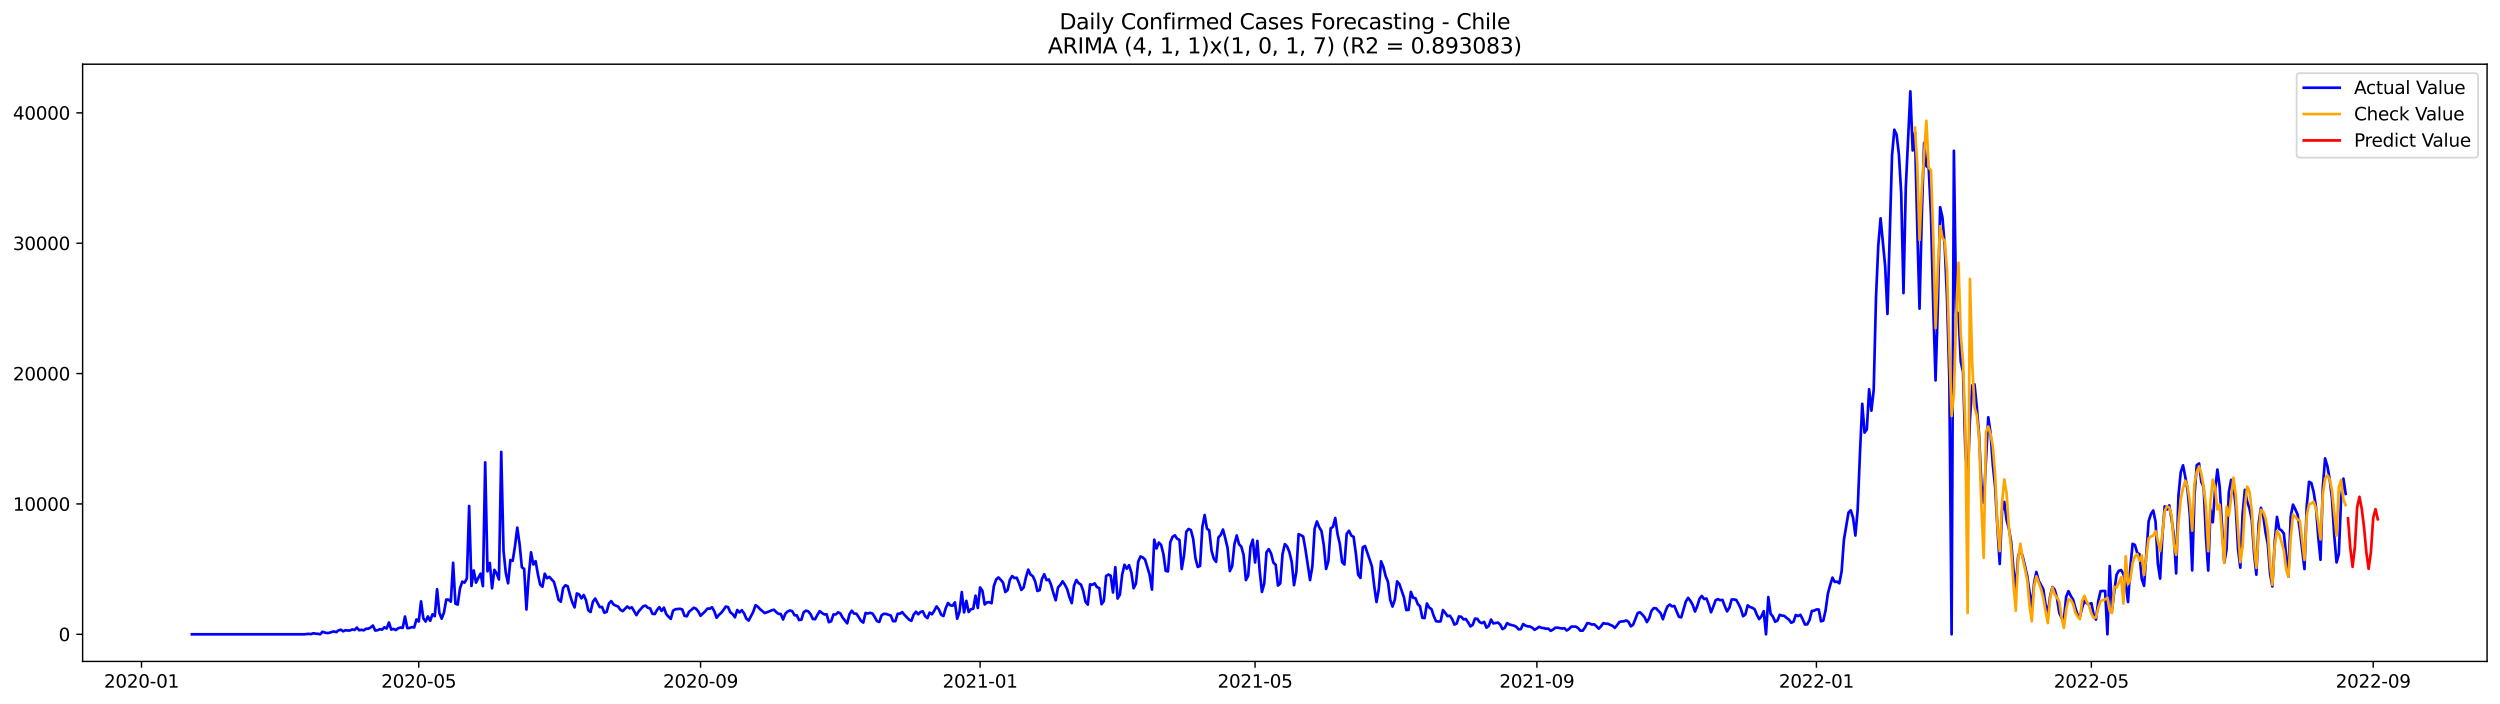 <?xml version="1.0" encoding="utf-8" standalone="no"?>
<!DOCTYPE svg PUBLIC "-//W3C//DTD SVG 1.1//EN"
  "http://www.w3.org/Graphics/SVG/1.1/DTD/svg11.dtd">
<svg xmlns:xlink="http://www.w3.org/1999/xlink" width="1392.412pt" height="392.274pt" viewBox="0 0 1392.412 392.274" xmlns="http://www.w3.org/2000/svg" version="1.1">
 <defs>
  <style type="text/css">*{stroke-linejoin: round; stroke-linecap: butt}</style>
 </defs>
 <g id="figure_1">
  <g id="patch_1">
   <path d="M 0 392.274 
L 1392.412 392.274 
L 1392.412 0 
L 0 0 
z
" style="fill: #ffffff"/>
  </g>
  <g id="axes_1">
   <g id="patch_2">
    <path d="M 46.013 368.396 
L 1385.213 368.396 
L 1385.213 35.755 
L 46.013 35.755 
z
" style="fill: #ffffff"/>
   </g>
   <g id="matplotlib.axis_1">
    <g id="xtick_1">
     <g id="line2d_1">
      <defs>
       <path id="md2281c295d" d="M 0 0 
L 0 3.5 
" style="stroke: #000000; stroke-width: 0.8"/>
      </defs>
      <g>
       <use xlink:href="#md2281c295d" x="78.81" y="368.396" style="stroke: #000000; stroke-width: 0.8"/>
      </g>
     </g>
     <g id="text_1">
      <!-- 2020-01 -->
      <g transform="translate(57.918 382.994)scale(0.1 -0.1)">
       <defs>
        <path id="DejaVuSans-32" d="M 1228 531 
L 3431 531 
L 3431 0 
L 469 0 
L 469 531 
Q 828 903 1448 1529 
Q 2069 2156 2228 2338 
Q 2531 2678 2651 2914 
Q 2772 3150 2772 3378 
Q 2772 3750 2511 3984 
Q 2250 4219 1831 4219 
Q 1534 4219 1204 4116 
Q 875 4013 500 3803 
L 500 4441 
Q 881 4594 1212 4672 
Q 1544 4750 1819 4750 
Q 2544 4750 2975 4387 
Q 3406 4025 3406 3419 
Q 3406 3131 3298 2873 
Q 3191 2616 2906 2266 
Q 2828 2175 2409 1742 
Q 1991 1309 1228 531 
z
" transform="scale(0.016)"/>
        <path id="DejaVuSans-30" d="M 2034 4250 
Q 1547 4250 1301 3770 
Q 1056 3291 1056 2328 
Q 1056 1369 1301 889 
Q 1547 409 2034 409 
Q 2525 409 2770 889 
Q 3016 1369 3016 2328 
Q 3016 3291 2770 3770 
Q 2525 4250 2034 4250 
z
M 2034 4750 
Q 2819 4750 3233 4129 
Q 3647 3509 3647 2328 
Q 3647 1150 3233 529 
Q 2819 -91 2034 -91 
Q 1250 -91 836 529 
Q 422 1150 422 2328 
Q 422 3509 836 4129 
Q 1250 4750 2034 4750 
z
" transform="scale(0.016)"/>
        <path id="DejaVuSans-2d" d="M 313 2009 
L 1997 2009 
L 1997 1497 
L 313 1497 
L 313 2009 
z
" transform="scale(0.016)"/>
        <path id="DejaVuSans-31" d="M 794 531 
L 1825 531 
L 1825 4091 
L 703 3866 
L 703 4441 
L 1819 4666 
L 2450 4666 
L 2450 531 
L 3481 531 
L 3481 0 
L 794 0 
L 794 531 
z
" transform="scale(0.016)"/>
       </defs>
       <use xlink:href="#DejaVuSans-32"/>
       <use xlink:href="#DejaVuSans-30" x="63.623"/>
       <use xlink:href="#DejaVuSans-32" x="127.246"/>
       <use xlink:href="#DejaVuSans-30" x="190.869"/>
       <use xlink:href="#DejaVuSans-2d" x="254.492"/>
       <use xlink:href="#DejaVuSans-30" x="290.576"/>
       <use xlink:href="#DejaVuSans-31" x="354.199"/>
      </g>
     </g>
    </g>
    <g id="xtick_2">
     <g id="line2d_2">
      <g>
       <use xlink:href="#md2281c295d" x="233.225" y="368.396" style="stroke: #000000; stroke-width: 0.8"/>
      </g>
     </g>
     <g id="text_2">
      <!-- 2020-05 -->
      <g transform="translate(212.333 382.994)scale(0.1 -0.1)">
       <defs>
        <path id="DejaVuSans-35" d="M 691 4666 
L 3169 4666 
L 3169 4134 
L 1269 4134 
L 1269 2991 
Q 1406 3038 1543 3061 
Q 1681 3084 1819 3084 
Q 2600 3084 3056 2656 
Q 3513 2228 3513 1497 
Q 3513 744 3044 326 
Q 2575 -91 1722 -91 
Q 1428 -91 1123 -41 
Q 819 9 494 109 
L 494 744 
Q 775 591 1075 516 
Q 1375 441 1709 441 
Q 2250 441 2565 725 
Q 2881 1009 2881 1497 
Q 2881 1984 2565 2268 
Q 2250 2553 1709 2553 
Q 1456 2553 1204 2497 
Q 953 2441 691 2322 
L 691 4666 
z
" transform="scale(0.016)"/>
       </defs>
       <use xlink:href="#DejaVuSans-32"/>
       <use xlink:href="#DejaVuSans-30" x="63.623"/>
       <use xlink:href="#DejaVuSans-32" x="127.246"/>
       <use xlink:href="#DejaVuSans-30" x="190.869"/>
       <use xlink:href="#DejaVuSans-2d" x="254.492"/>
       <use xlink:href="#DejaVuSans-30" x="290.576"/>
       <use xlink:href="#DejaVuSans-35" x="354.199"/>
      </g>
     </g>
    </g>
    <g id="xtick_3">
     <g id="line2d_3">
      <g>
       <use xlink:href="#md2281c295d" x="390.192" y="368.396" style="stroke: #000000; stroke-width: 0.8"/>
      </g>
     </g>
     <g id="text_3">
      <!-- 2020-09 -->
      <g transform="translate(369.301 382.994)scale(0.1 -0.1)">
       <defs>
        <path id="DejaVuSans-39" d="M 703 97 
L 703 672 
Q 941 559 1184 500 
Q 1428 441 1663 441 
Q 2288 441 2617 861 
Q 2947 1281 2994 2138 
Q 2813 1869 2534 1725 
Q 2256 1581 1919 1581 
Q 1219 1581 811 2004 
Q 403 2428 403 3163 
Q 403 3881 828 4315 
Q 1253 4750 1959 4750 
Q 2769 4750 3195 4129 
Q 3622 3509 3622 2328 
Q 3622 1225 3098 567 
Q 2575 -91 1691 -91 
Q 1453 -91 1209 -44 
Q 966 3 703 97 
z
M 1959 2075 
Q 2384 2075 2632 2365 
Q 2881 2656 2881 3163 
Q 2881 3666 2632 3958 
Q 2384 4250 1959 4250 
Q 1534 4250 1286 3958 
Q 1038 3666 1038 3163 
Q 1038 2656 1286 2365 
Q 1534 2075 1959 2075 
z
" transform="scale(0.016)"/>
       </defs>
       <use xlink:href="#DejaVuSans-32"/>
       <use xlink:href="#DejaVuSans-30" x="63.623"/>
       <use xlink:href="#DejaVuSans-32" x="127.246"/>
       <use xlink:href="#DejaVuSans-30" x="190.869"/>
       <use xlink:href="#DejaVuSans-2d" x="254.492"/>
       <use xlink:href="#DejaVuSans-30" x="290.576"/>
       <use xlink:href="#DejaVuSans-39" x="354.199"/>
      </g>
     </g>
    </g>
    <g id="xtick_4">
     <g id="line2d_4">
      <g>
       <use xlink:href="#md2281c295d" x="545.884" y="368.396" style="stroke: #000000; stroke-width: 0.8"/>
      </g>
     </g>
     <g id="text_4">
      <!-- 2021-01 -->
      <g transform="translate(524.992 382.994)scale(0.1 -0.1)">
       <use xlink:href="#DejaVuSans-32"/>
       <use xlink:href="#DejaVuSans-30" x="63.623"/>
       <use xlink:href="#DejaVuSans-32" x="127.246"/>
       <use xlink:href="#DejaVuSans-31" x="190.869"/>
       <use xlink:href="#DejaVuSans-2d" x="254.492"/>
       <use xlink:href="#DejaVuSans-30" x="290.576"/>
       <use xlink:href="#DejaVuSans-31" x="354.199"/>
      </g>
     </g>
    </g>
    <g id="xtick_5">
     <g id="line2d_5">
      <g>
       <use xlink:href="#md2281c295d" x="699.022" y="368.396" style="stroke: #000000; stroke-width: 0.8"/>
      </g>
     </g>
     <g id="text_5">
      <!-- 2021-05 -->
      <g transform="translate(678.131 382.994)scale(0.1 -0.1)">
       <use xlink:href="#DejaVuSans-32"/>
       <use xlink:href="#DejaVuSans-30" x="63.623"/>
       <use xlink:href="#DejaVuSans-32" x="127.246"/>
       <use xlink:href="#DejaVuSans-31" x="190.869"/>
       <use xlink:href="#DejaVuSans-2d" x="254.492"/>
       <use xlink:href="#DejaVuSans-30" x="290.576"/>
       <use xlink:href="#DejaVuSans-35" x="354.199"/>
      </g>
     </g>
    </g>
    <g id="xtick_6">
     <g id="line2d_6">
      <g>
       <use xlink:href="#md2281c295d" x="855.99" y="368.396" style="stroke: #000000; stroke-width: 0.8"/>
      </g>
     </g>
     <g id="text_6">
      <!-- 2021-09 -->
      <g transform="translate(835.098 382.994)scale(0.1 -0.1)">
       <use xlink:href="#DejaVuSans-32"/>
       <use xlink:href="#DejaVuSans-30" x="63.623"/>
       <use xlink:href="#DejaVuSans-32" x="127.246"/>
       <use xlink:href="#DejaVuSans-31" x="190.869"/>
       <use xlink:href="#DejaVuSans-2d" x="254.492"/>
       <use xlink:href="#DejaVuSans-30" x="290.576"/>
       <use xlink:href="#DejaVuSans-39" x="354.199"/>
      </g>
     </g>
    </g>
    <g id="xtick_7">
     <g id="line2d_7">
      <g>
       <use xlink:href="#md2281c295d" x="1011.681" y="368.396" style="stroke: #000000; stroke-width: 0.8"/>
      </g>
     </g>
     <g id="text_7">
      <!-- 2022-01 -->
      <g transform="translate(990.79 382.994)scale(0.1 -0.1)">
       <use xlink:href="#DejaVuSans-32"/>
       <use xlink:href="#DejaVuSans-30" x="63.623"/>
       <use xlink:href="#DejaVuSans-32" x="127.246"/>
       <use xlink:href="#DejaVuSans-32" x="190.869"/>
       <use xlink:href="#DejaVuSans-2d" x="254.492"/>
       <use xlink:href="#DejaVuSans-30" x="290.576"/>
       <use xlink:href="#DejaVuSans-31" x="354.199"/>
      </g>
     </g>
    </g>
    <g id="xtick_8">
     <g id="line2d_8">
      <g>
       <use xlink:href="#md2281c295d" x="1164.82" y="368.396" style="stroke: #000000; stroke-width: 0.8"/>
      </g>
     </g>
     <g id="text_8">
      <!-- 2022-05 -->
      <g transform="translate(1143.929 382.994)scale(0.1 -0.1)">
       <use xlink:href="#DejaVuSans-32"/>
       <use xlink:href="#DejaVuSans-30" x="63.623"/>
       <use xlink:href="#DejaVuSans-32" x="127.246"/>
       <use xlink:href="#DejaVuSans-32" x="190.869"/>
       <use xlink:href="#DejaVuSans-2d" x="254.492"/>
       <use xlink:href="#DejaVuSans-30" x="290.576"/>
       <use xlink:href="#DejaVuSans-35" x="354.199"/>
      </g>
     </g>
    </g>
    <g id="xtick_9">
     <g id="line2d_9">
      <g>
       <use xlink:href="#md2281c295d" x="1321.787" y="368.396" style="stroke: #000000; stroke-width: 0.8"/>
      </g>
     </g>
     <g id="text_9">
      <!-- 2022-09 -->
      <g transform="translate(1300.896 382.994)scale(0.1 -0.1)">
       <use xlink:href="#DejaVuSans-32"/>
       <use xlink:href="#DejaVuSans-30" x="63.623"/>
       <use xlink:href="#DejaVuSans-32" x="127.246"/>
       <use xlink:href="#DejaVuSans-32" x="190.869"/>
       <use xlink:href="#DejaVuSans-2d" x="254.492"/>
       <use xlink:href="#DejaVuSans-30" x="290.576"/>
       <use xlink:href="#DejaVuSans-39" x="354.199"/>
      </g>
     </g>
    </g>
   </g>
   <g id="matplotlib.axis_2">
    <g id="ytick_1">
     <g id="line2d_10">
      <defs>
       <path id="m379937be5a" d="M 0 0 
L -3.5 0 
" style="stroke: #000000; stroke-width: 0.8"/>
      </defs>
      <g>
       <use xlink:href="#m379937be5a" x="46.013" y="353.276" style="stroke: #000000; stroke-width: 0.8"/>
      </g>
     </g>
     <g id="text_10">
      <!-- 0 -->
      <g transform="translate(32.65 357.075)scale(0.1 -0.1)">
       <use xlink:href="#DejaVuSans-30"/>
      </g>
     </g>
    </g>
    <g id="ytick_2">
     <g id="line2d_11">
      <g>
       <use xlink:href="#m379937be5a" x="46.013" y="280.672" style="stroke: #000000; stroke-width: 0.8"/>
      </g>
     </g>
     <g id="text_11">
      <!-- 10000 -->
      <g transform="translate(7.2 284.471)scale(0.1 -0.1)">
       <use xlink:href="#DejaVuSans-31"/>
       <use xlink:href="#DejaVuSans-30" x="63.623"/>
       <use xlink:href="#DejaVuSans-30" x="127.246"/>
       <use xlink:href="#DejaVuSans-30" x="190.869"/>
       <use xlink:href="#DejaVuSans-30" x="254.492"/>
      </g>
     </g>
    </g>
    <g id="ytick_3">
     <g id="line2d_12">
      <g>
       <use xlink:href="#m379937be5a" x="46.013" y="208.069" style="stroke: #000000; stroke-width: 0.8"/>
      </g>
     </g>
     <g id="text_12">
      <!-- 20000 -->
      <g transform="translate(7.2 211.868)scale(0.1 -0.1)">
       <use xlink:href="#DejaVuSans-32"/>
       <use xlink:href="#DejaVuSans-30" x="63.623"/>
       <use xlink:href="#DejaVuSans-30" x="127.246"/>
       <use xlink:href="#DejaVuSans-30" x="190.869"/>
       <use xlink:href="#DejaVuSans-30" x="254.492"/>
      </g>
     </g>
    </g>
    <g id="ytick_4">
     <g id="line2d_13">
      <g>
       <use xlink:href="#m379937be5a" x="46.013" y="135.466" style="stroke: #000000; stroke-width: 0.8"/>
      </g>
     </g>
     <g id="text_13">
      <!-- 30000 -->
      <g transform="translate(7.2 139.265)scale(0.1 -0.1)">
       <defs>
        <path id="DejaVuSans-33" d="M 2597 2516 
Q 3050 2419 3304 2112 
Q 3559 1806 3559 1356 
Q 3559 666 3084 287 
Q 2609 -91 1734 -91 
Q 1441 -91 1130 -33 
Q 819 25 488 141 
L 488 750 
Q 750 597 1062 519 
Q 1375 441 1716 441 
Q 2309 441 2620 675 
Q 2931 909 2931 1356 
Q 2931 1769 2642 2001 
Q 2353 2234 1838 2234 
L 1294 2234 
L 1294 2753 
L 1863 2753 
Q 2328 2753 2575 2939 
Q 2822 3125 2822 3475 
Q 2822 3834 2567 4026 
Q 2313 4219 1838 4219 
Q 1578 4219 1281 4162 
Q 984 4106 628 3988 
L 628 4550 
Q 988 4650 1302 4700 
Q 1616 4750 1894 4750 
Q 2613 4750 3031 4423 
Q 3450 4097 3450 3541 
Q 3450 3153 3228 2886 
Q 3006 2619 2597 2516 
z
" transform="scale(0.016)"/>
       </defs>
       <use xlink:href="#DejaVuSans-33"/>
       <use xlink:href="#DejaVuSans-30" x="63.623"/>
       <use xlink:href="#DejaVuSans-30" x="127.246"/>
       <use xlink:href="#DejaVuSans-30" x="190.869"/>
       <use xlink:href="#DejaVuSans-30" x="254.492"/>
      </g>
     </g>
    </g>
    <g id="ytick_5">
     <g id="line2d_14">
      <g>
       <use xlink:href="#m379937be5a" x="46.013" y="62.862" style="stroke: #000000; stroke-width: 0.8"/>
      </g>
     </g>
     <g id="text_14">
      <!-- 40000 -->
      <g transform="translate(7.2 66.662)scale(0.1 -0.1)">
       <defs>
        <path id="DejaVuSans-34" d="M 2419 4116 
L 825 1625 
L 2419 1625 
L 2419 4116 
z
M 2253 4666 
L 3047 4666 
L 3047 1625 
L 3713 1625 
L 3713 1100 
L 3047 1100 
L 3047 0 
L 2419 0 
L 2419 1100 
L 313 1100 
L 313 1709 
L 2253 4666 
z
" transform="scale(0.016)"/>
       </defs>
       <use xlink:href="#DejaVuSans-34"/>
       <use xlink:href="#DejaVuSans-30" x="63.623"/>
       <use xlink:href="#DejaVuSans-30" x="127.246"/>
       <use xlink:href="#DejaVuSans-30" x="190.869"/>
       <use xlink:href="#DejaVuSans-30" x="254.492"/>
      </g>
     </g>
    </g>
   </g>
   <g id="line2d_15">
    <path d="M 106.885 353.276 
L 169.417 353.276 
L 171.969 353.036 
L 173.245 353.181 
L 174.522 352.687 
L 175.798 352.942 
L 177.074 353.007 
L 178.35 353.276 
L 179.626 351.852 
L 180.902 352.324 
L 182.179 352.586 
L 183.455 352.448 
L 184.731 351.998 
L 186.007 351.678 
L 187.283 352.085 
L 188.559 351.068 
L 189.835 350.734 
L 191.112 351.606 
L 192.388 351.025 
L 193.664 351.177 
L 194.94 351.148 
L 196.216 350.567 
L 197.492 350.858 
L 198.769 349.558 
L 200.045 351.025 
L 201.321 350.778 
L 202.597 351.09 
L 203.873 350.154 
L 205.149 350.183 
L 206.426 349.435 
L 207.702 348.404 
L 208.978 351.199 
L 210.254 351.01 
L 211.53 350.429 
L 212.806 350.691 
L 214.082 349.398 
L 215.359 350.045 
L 216.635 346.69 
L 217.911 350.676 
L 219.187 350.233 
L 220.463 350.916 
L 221.739 349.907 
L 223.016 349.529 
L 224.292 349.689 
L 225.568 343.38 
L 226.844 349.841 
L 228.12 349.776 
L 229.396 349.268 
L 230.673 349.5 
L 231.949 345.013 
L 233.225 346.124 
L 234.501 334.936 
L 235.777 344.36 
L 237.053 346.16 
L 238.329 343.307 
L 239.606 345.783 
L 240.882 342.145 
L 242.158 343.176 
L 243.434 328.169 
L 244.71 341.318 
L 245.986 344.585 
L 247.263 341.238 
L 248.539 333.963 
L 249.815 333.97 
L 251.091 335.11 
L 252.367 313.453 
L 253.643 336.192 
L 254.92 336.736 
L 256.196 327.719 
L 257.472 323.958 
L 258.748 324.496 
L 260.024 322.23 
L 261.3 281.819 
L 262.576 326.347 
L 263.853 317.736 
L 265.129 324.496 
L 266.405 321.853 
L 267.681 319.486 
L 268.957 326.449 
L 270.233 257.526 
L 271.51 318.208 
L 272.786 313.561 
L 274.062 327.661 
L 275.338 317.395 
L 276.614 319.413 
L 277.89 322.731 
L 279.167 251.703 
L 280.443 306.773 
L 281.719 319.181 
L 282.995 324.866 
L 284.271 311.913 
L 285.547 312.356 
L 286.823 304.239 
L 288.1 293.871 
L 289.376 302.903 
L 290.652 315.936 
L 291.928 316.879 
L 293.204 339.481 
L 294.48 320.786 
L 295.757 307.608 
L 297.033 314.396 
L 298.309 312.567 
L 299.585 319.82 
L 300.861 325.657 
L 302.137 326.783 
L 303.414 319.529 
L 304.69 322.085 
L 305.966 321.286 
L 308.518 324.111 
L 309.794 328.634 
L 311.07 334.036 
L 312.347 335.139 
L 313.623 327.516 
L 314.899 325.991 
L 316.175 326.521 
L 317.451 331.313 
L 318.727 335.401 
L 320.004 338.29 
L 321.28 330.529 
L 322.556 331.073 
L 323.832 333.273 
L 325.108 331.407 
L 326.384 334.282 
L 327.661 339.946 
L 328.937 340.846 
L 330.213 335.175 
L 331.489 333.375 
L 334.041 338.145 
L 335.317 338.036 
L 336.594 341.267 
L 337.87 340.795 
L 339.146 336.163 
L 340.422 334.798 
L 341.698 336.664 
L 342.974 337.317 
L 344.251 337.789 
L 345.527 339.648 
L 346.803 340.388 
L 349.355 337.804 
L 350.631 338.82 
L 351.908 338.225 
L 354.46 342.61 
L 355.736 340.49 
L 358.288 337.637 
L 359.564 337.317 
L 360.841 338.515 
L 362.117 338.842 
L 363.393 341.862 
L 364.669 342.007 
L 365.945 339.728 
L 367.221 338.196 
L 368.498 340.272 
L 369.774 338.435 
L 371.05 341.978 
L 372.326 343.452 
L 373.602 344.694 
L 374.878 340.12 
L 376.155 339.336 
L 378.707 339.067 
L 379.983 339.459 
L 381.259 342.988 
L 382.535 343.256 
L 383.811 340.664 
L 385.088 339.699 
L 386.364 338.486 
L 387.64 339.009 
L 388.916 340.555 
L 390.192 342.973 
L 392.745 340.483 
L 394.021 338.987 
L 395.297 339.009 
L 396.573 338.203 
L 397.849 340.468 
L 399.125 344.077 
L 400.402 342.487 
L 401.678 341.354 
L 402.954 339.728 
L 404.23 337.804 
L 405.506 338.159 
L 406.782 341.042 
L 408.058 342.022 
L 409.335 343.808 
L 410.611 339.75 
L 411.887 341.1 
L 413.163 339.866 
L 414.439 341.659 
L 415.715 344.607 
L 416.992 345.616 
L 419.544 340.708 
L 420.82 337.056 
L 422.096 337.949 
L 423.372 339.321 
L 425.925 341.448 
L 428.477 340.505 
L 429.753 339.916 
L 431.029 339.619 
L 432.305 340.875 
L 433.582 341.899 
L 434.858 341.949 
L 436.134 345.042 
L 437.41 341.833 
L 438.686 340.548 
L 439.962 340.018 
L 441.239 340.381 
L 442.515 342.668 
L 443.791 342.763 
L 445.067 345.347 
L 446.343 345.115 
L 447.619 340.977 
L 448.896 340.113 
L 450.172 340.519 
L 451.448 342.058 
L 452.724 344.759 
L 454 344.861 
L 455.276 342.429 
L 456.552 340.388 
L 457.829 341.398 
L 459.105 342.233 
L 460.381 342.131 
L 461.657 346.545 
L 462.933 345.979 
L 464.209 342.24 
L 465.486 342.233 
L 466.762 341.042 
L 468.038 341.601 
L 469.314 344.011 
L 471.866 347.177 
L 473.143 342.095 
L 474.419 340.149 
L 475.695 341.753 
L 476.971 341.797 
L 478.247 343.685 
L 479.523 345.812 
L 480.799 346.763 
L 482.076 341.412 
L 483.352 341.717 
L 484.628 341.325 
L 485.904 341.681 
L 487.18 343.612 
L 488.456 345.972 
L 489.733 346.393 
L 491.009 342.719 
L 492.285 341.855 
L 493.561 341.964 
L 496.113 342.821 
L 497.39 345.964 
L 498.666 345.979 
L 499.942 341.877 
L 501.218 341.797 
L 502.494 340.947 
L 503.77 342.465 
L 506.323 345.137 
L 507.599 345.768 
L 508.875 342.327 
L 510.151 340.722 
L 511.427 342.145 
L 512.703 340.831 
L 513.98 340.497 
L 515.256 343.169 
L 516.532 344.244 
L 517.808 341.209 
L 519.084 342.138 
L 520.36 340.156 
L 521.637 337.753 
L 522.913 339.401 
L 524.189 342.392 
L 525.465 343.097 
L 526.741 338.748 
L 528.017 335.829 
L 529.293 337.158 
L 530.57 337.368 
L 531.846 335.509 
L 533.122 344.592 
L 534.398 340.751 
L 535.674 329.767 
L 536.95 341.085 
L 538.227 334.667 
L 539.503 340.853 
L 540.779 339.314 
L 542.055 339.06 
L 543.331 331.756 
L 544.607 338.588 
L 545.884 327.204 
L 547.16 329.041 
L 548.436 336.657 
L 549.712 335.488 
L 550.988 335.415 
L 552.264 335.981 
L 553.54 326.463 
L 554.817 322.746 
L 556.093 321.613 
L 557.369 322.92 
L 558.645 324.459 
L 559.921 329.73 
L 561.197 328.663 
L 562.474 322.876 
L 563.75 320.836 
L 565.026 321.962 
L 566.302 321.773 
L 567.578 324.83 
L 568.854 328.583 
L 570.131 327.218 
L 571.407 321.57 
L 572.683 317.272 
L 573.959 320.016 
L 575.235 320.873 
L 576.511 323.74 
L 577.787 329.157 
L 579.064 328.678 
L 580.34 322.383 
L 581.616 319.834 
L 582.892 323.138 
L 584.168 322.717 
L 585.444 325.839 
L 586.721 330.427 
L 587.997 334.326 
L 589.273 327.196 
L 590.549 325.817 
L 591.825 323.777 
L 593.101 325.657 
L 594.378 328.126 
L 595.654 332.663 
L 596.93 335.945 
L 598.206 326.187 
L 599.482 323.043 
L 600.758 324.779 
L 602.034 325.592 
L 603.311 329.084 
L 604.587 335.139 
L 605.863 336.758 
L 607.139 325.483 
L 608.415 325.708 
L 609.691 324.917 
L 610.968 327.029 
L 612.244 327.509 
L 613.52 336.519 
L 614.796 334.725 
L 616.072 320.807 
L 617.348 319.987 
L 618.625 320.684 
L 619.901 329.992 
L 621.177 315.921 
L 622.453 333.368 
L 623.729 331.204 
L 625.005 320.118 
L 626.281 314.571 
L 627.558 316.734 
L 628.834 314.781 
L 630.11 318.803 
L 631.386 327.639 
L 632.662 325.069 
L 633.938 312.886 
L 635.215 309.91 
L 636.491 310.483 
L 637.767 311.667 
L 640.319 320.234 
L 641.595 328.373 
L 642.872 300.587 
L 644.148 305.473 
L 645.424 302.192 
L 646.7 303.542 
L 647.976 308.588 
L 649.252 317.961 
L 650.528 318.244 
L 651.805 302.018 
L 653.081 298.983 
L 654.357 298.155 
L 655.633 300.057 
L 656.909 300.703 
L 658.185 316.916 
L 659.462 309.38 
L 660.738 296.151 
L 662.014 294.619 
L 663.29 295.244 
L 664.566 300.224 
L 665.842 310.97 
L 667.119 315.754 
L 668.395 315.217 
L 669.671 293.392 
L 670.947 286.836 
L 672.223 294.46 
L 673.499 295.36 
L 674.775 306.657 
L 676.052 311.238 
L 677.328 312.93 
L 678.604 299.324 
L 679.88 298.003 
L 681.156 294.924 
L 682.432 299.767 
L 683.709 305.198 
L 684.985 318.07 
L 686.261 315.42 
L 687.537 303.056 
L 688.813 298.228 
L 690.089 303.114 
L 691.366 304.45 
L 692.642 309.147 
L 693.918 323.087 
L 695.194 320.611 
L 696.47 304.486 
L 697.746 300.609 
L 699.022 313.271 
L 700.299 301.255 
L 701.575 317.736 
L 702.851 329.687 
L 704.127 325.069 
L 705.403 307.543 
L 706.679 305.866 
L 707.956 308.276 
L 709.232 313.395 
L 710.508 314.513 
L 711.784 326.136 
L 713.06 324.946 
L 714.336 308.603 
L 715.612 303.07 
L 716.889 304.37 
L 718.165 307.564 
L 719.441 312.995 
L 720.717 325.933 
L 721.993 318.666 
L 723.269 297.502 
L 724.546 298.082 
L 725.822 298.823 
L 727.098 306.047 
L 729.65 323.073 
L 730.926 315.544 
L 732.203 294.431 
L 733.479 290.416 
L 734.755 293.625 
L 736.031 295.846 
L 737.307 303.622 
L 738.583 316.894 
L 739.859 312.501 
L 741.136 294.264 
L 742.412 293.414 
L 743.688 288.513 
L 744.964 297.444 
L 746.24 302.976 
L 747.516 313.104 
L 748.793 314.425 
L 750.069 297.306 
L 751.345 295.614 
L 752.621 298.293 
L 753.897 298.961 
L 755.173 308.334 
L 756.45 320.052 
L 757.726 321.896 
L 759.002 304.849 
L 760.278 304.123 
L 762.83 311.579 
L 764.106 315.485 
L 765.383 326.34 
L 766.659 335.299 
L 767.935 328.133 
L 769.211 312.625 
L 770.487 315.732 
L 771.763 320.887 
L 773.04 323.987 
L 774.316 334.13 
L 775.592 337.826 
L 776.868 333.999 
L 778.144 323.828 
L 779.42 325.338 
L 781.973 332.772 
L 783.249 339.793 
L 784.525 339.691 
L 785.801 329.643 
L 787.077 332.947 
L 788.353 333.172 
L 789.63 336.446 
L 790.906 337.702 
L 792.182 344.098 
L 793.458 344.251 
L 794.734 336.098 
L 796.01 338.37 
L 797.287 339.249 
L 798.563 343.126 
L 799.839 345.986 
L 801.115 346.197 
L 802.391 346.044 
L 803.667 339.779 
L 804.944 341.332 
L 806.22 343.176 
L 807.496 342.908 
L 808.772 344.795 
L 810.048 347.867 
L 811.324 347.271 
L 812.6 343.322 
L 813.877 343.539 
L 815.153 344.984 
L 816.429 344.774 
L 817.705 346.669 
L 818.981 348.883 
L 820.257 348.005 
L 821.534 344.52 
L 822.81 344.694 
L 824.086 346.465 
L 825.362 347.075 
L 826.638 346.356 
L 827.914 349.595 
L 829.191 348.6 
L 830.467 345.086 
L 831.743 347.228 
L 834.295 346.748 
L 835.571 347.903 
L 836.847 350.386 
L 838.124 349.638 
L 839.4 347.046 
L 840.676 347.816 
L 843.228 348.462 
L 844.504 349.079 
L 845.781 350.517 
L 847.057 350.379 
L 848.333 347.576 
L 849.609 348.418 
L 850.885 348.868 
L 852.161 348.956 
L 853.438 349.638 
L 854.714 350.771 
L 855.99 350.023 
L 857.266 349.101 
L 858.542 349.689 
L 859.818 349.834 
L 861.094 350.19 
L 862.371 350.117 
L 863.647 351.352 
L 864.923 350.698 
L 866.199 349.645 
L 867.475 349.573 
L 870.028 350.074 
L 871.304 349.87 
L 872.58 351.155 
L 873.856 350.364 
L 875.132 349.014 
L 877.685 348.985 
L 878.961 349.827 
L 880.237 351.264 
L 881.513 351.243 
L 882.789 349.471 
L 884.065 347.039 
L 885.341 347.257 
L 886.618 347.852 
L 887.894 347.721 
L 889.17 348.818 
L 890.446 350.146 
L 891.722 348.839 
L 892.998 347.046 
L 894.275 347.416 
L 895.551 347.373 
L 896.827 348.063 
L 898.103 348.527 
L 899.379 349.696 
L 900.655 348.23 
L 901.932 346.436 
L 903.208 346.117 
L 904.484 346.03 
L 905.76 345.558 
L 907.036 346.378 
L 908.312 348.854 
L 909.588 347.954 
L 912.141 341.434 
L 913.417 341.013 
L 914.693 342.283 
L 915.969 343.728 
L 917.245 346.502 
L 918.522 344.36 
L 919.798 340.258 
L 921.074 338.726 
L 922.35 338.798 
L 924.902 341.492 
L 926.179 344.875 
L 927.455 340.86 
L 928.731 337.767 
L 930.007 336.715 
L 931.283 337.724 
L 932.559 337.513 
L 935.112 343.539 
L 936.388 343.837 
L 938.94 335.052 
L 940.216 332.976 
L 941.492 334.638 
L 942.769 336.918 
L 944.045 340.599 
L 945.321 337.564 
L 946.597 333.433 
L 947.873 331.93 
L 949.149 333.651 
L 950.426 333.353 
L 951.702 336.613 
L 952.978 341.013 
L 954.254 337.884 
L 955.53 334.319 
L 956.806 333.687 
L 958.082 334.319 
L 959.359 334.101 
L 960.635 337.535 
L 961.911 340.497 
L 963.187 338.508 
L 964.463 333.89 
L 965.739 333.861 
L 967.016 334.152 
L 968.292 336.373 
L 969.568 339.045 
L 970.844 343.213 
L 972.12 342.218 
L 973.396 337.165 
L 974.673 338.094 
L 975.949 338.493 
L 977.225 339.285 
L 978.501 342.378 
L 979.777 344.824 
L 981.053 343.205 
L 982.329 340.417 
L 983.606 353.276 
L 984.882 332.533 
L 986.158 341.826 
L 987.434 343.394 
L 988.71 346.313 
L 989.986 345.58 
L 991.263 342.443 
L 992.539 342.871 
L 993.815 343.002 
L 995.091 344.186 
L 996.367 345.1 
L 997.643 346.857 
L 998.92 346.277 
L 1000.196 342.516 
L 1001.472 343.118 
L 1002.748 342.429 
L 1004.024 344.89 
L 1005.3 347.808 
L 1006.576 347.743 
L 1007.853 345.318 
L 1009.129 340.272 
L 1010.405 340.12 
L 1011.681 339.452 
L 1012.957 339.452 
L 1014.233 346.051 
L 1015.51 345.645 
L 1016.786 339.916 
L 1018.062 330.681 
L 1019.338 325.897 
L 1020.614 321.722 
L 1021.89 324.089 
L 1023.167 323.937 
L 1024.443 324.873 
L 1025.719 318.223 
L 1026.995 300.66 
L 1029.547 285.486 
L 1030.823 284.237 
L 1032.1 288.441 
L 1033.376 298.279 
L 1034.652 283.997 
L 1035.928 252.611 
L 1037.204 224.898 
L 1038.48 240.951 
L 1039.757 239.158 
L 1041.033 216.803 
L 1042.309 228.717 
L 1043.585 217.246 
L 1044.861 166.017 
L 1046.137 136.707 
L 1047.414 121.606 
L 1049.966 148.237 
L 1051.242 174.838 
L 1053.794 86.611 
L 1055.07 72.25 
L 1056.347 75.045 
L 1057.623 86.103 
L 1058.899 107.593 
L 1060.175 163.251 
L 1061.451 104.587 
L 1064.004 50.876 
L 1065.28 83.808 
L 1066.556 73.804 
L 1067.832 126.129 
L 1069.108 171.92 
L 1070.384 119.769 
L 1071.661 79.576 
L 1072.937 92.586 
L 1074.213 93.443 
L 1075.489 119.958 
L 1076.765 171.237 
L 1078.041 211.873 
L 1079.317 170.315 
L 1080.594 115.398 
L 1081.87 121.105 
L 1083.146 137.23 
L 1084.422 166.177 
L 1085.698 210.835 
L 1086.974 353.276 
L 1088.251 83.983 
L 1089.527 174.003 
L 1090.803 174.439 
L 1092.079 201.527 
L 1093.355 207.248 
L 1094.631 250.803 
L 1095.908 267.865 
L 1097.184 233.72 
L 1098.46 214.625 
L 1099.736 214.08 
L 1101.012 226.844 
L 1102.288 242.403 
L 1103.564 269.818 
L 1104.841 280.077 
L 1107.393 232.427 
L 1108.669 241.14 
L 1109.945 259.058 
L 1111.221 271.256 
L 1112.498 293.98 
L 1113.774 314.106 
L 1115.05 284.673 
L 1116.326 279.525 
L 1117.602 289.668 
L 1118.878 294.394 
L 1120.155 301.901 
L 1121.431 317.221 
L 1122.707 328.307 
L 1123.983 310.251 
L 1125.259 306.003 
L 1126.535 309.873 
L 1127.811 315.079 
L 1129.088 320.764 
L 1131.64 338.399 
L 1132.916 324.764 
L 1134.192 318.564 
L 1135.468 323.414 
L 1138.021 328.126 
L 1139.297 336.787 
L 1140.573 341.753 
L 1141.849 332.061 
L 1143.125 326.979 
L 1144.402 328.423 
L 1145.678 333.085 
L 1146.954 341.427 
L 1148.23 344.048 
L 1149.506 345.144 
L 1150.782 332.329 
L 1152.058 329.251 
L 1153.335 331.865 
L 1154.611 333.883 
L 1155.887 338.537 
L 1157.163 342.501 
L 1158.439 343.474 
L 1159.715 338.348 
L 1160.992 334.595 
L 1162.268 336.018 
L 1163.544 336.591 
L 1164.82 335.96 
L 1166.096 342.349 
L 1167.372 345.079 
L 1168.649 334.885 
L 1169.925 329.251 
L 1171.201 329.135 
L 1172.477 329.157 
L 1173.753 353.276 
L 1175.029 315.268 
L 1176.305 339.822 
L 1177.582 329.353 
L 1178.858 320.059 
L 1180.134 317.91 
L 1181.41 317.497 
L 1182.686 319.689 
L 1183.962 325.57 
L 1185.239 335.306 
L 1186.515 315.979 
L 1187.791 302.896 
L 1189.067 303.528 
L 1190.343 307.884 
L 1191.619 308.675 
L 1192.896 322.601 
L 1194.172 326.303 
L 1196.724 290.299 
L 1198 286.313 
L 1199.276 284.302 
L 1200.552 290.43 
L 1201.829 313.881 
L 1203.105 322.245 
L 1204.381 298.242 
L 1205.657 282.03 
L 1206.933 283.78 
L 1208.209 281.471 
L 1209.486 289.218 
L 1210.762 298.09 
L 1212.038 319.362 
L 1213.314 276.185 
L 1214.59 262.986 
L 1215.866 259.153 
L 1217.143 265.709 
L 1218.419 273.129 
L 1219.695 287.134 
L 1220.971 317.693 
L 1222.247 275.968 
L 1223.523 259.073 
L 1224.799 258.136 
L 1226.076 268.489 
L 1227.352 271.227 
L 1228.628 298.903 
L 1229.904 317.758 
L 1231.18 283.968 
L 1232.456 290.88 
L 1233.733 272.483 
L 1235.009 261.527 
L 1236.285 271.139 
L 1238.837 313.22 
L 1240.113 306.04 
L 1241.39 274.167 
L 1242.666 267.277 
L 1243.942 270.762 
L 1245.218 282.168 
L 1246.494 305.575 
L 1247.77 316.161 
L 1249.046 286.248 
L 1250.323 272.817 
L 1251.599 279.329 
L 1252.875 283.177 
L 1254.151 289.566 
L 1255.427 308.153 
L 1256.703 320.074 
L 1257.98 291.606 
L 1259.256 282.865 
L 1260.532 287.112 
L 1261.808 296.42 
L 1263.084 303.034 
L 1264.36 319.689 
L 1265.637 326.601 
L 1266.913 302.286 
L 1268.189 287.911 
L 1269.465 294.641 
L 1270.741 295.461 
L 1272.017 297.153 
L 1274.57 321.09 
L 1275.846 287.613 
L 1277.122 281.072 
L 1278.398 283.634 
L 1279.674 286.568 
L 1280.95 295.215 
L 1283.503 316.916 
L 1284.779 281.689 
L 1286.055 268.351 
L 1287.331 269.034 
L 1288.607 273.935 
L 1289.884 282.044 
L 1291.16 298.794 
L 1292.436 311.79 
L 1293.712 271.648 
L 1294.988 255.305 
L 1296.264 259.559 
L 1297.54 266.965 
L 1298.817 277.463 
L 1300.093 298.22 
L 1301.369 313.249 
L 1302.645 308.523 
L 1303.921 277.296 
L 1305.197 266.573 
L 1306.474 275.074 
L 1306.474 275.074 
" clip-path="url(#pc53dbf86a2)" style="fill: none; stroke: #0000ff; stroke-width: 1.5; stroke-linecap: square"/>
   </g>
   <g id="line2d_16">
    <path d="M 1066.556 71.087 
L 1067.832 91.034 
L 1069.108 133.718 
L 1070.384 104.934 
L 1072.937 67.249 
L 1074.213 93.339 
L 1075.489 94.867 
L 1076.765 131.753 
L 1078.041 182.757 
L 1079.317 149.821 
L 1080.594 125.989 
L 1081.87 132.434 
L 1083.146 134.215 
L 1084.422 150.718 
L 1085.698 193.686 
L 1086.974 231.722 
L 1088.251 219.161 
L 1089.527 175.689 
L 1090.803 146.297 
L 1092.079 186.552 
L 1093.355 202.017 
L 1094.631 238.387 
L 1095.908 341.425 
L 1097.184 155.361 
L 1098.46 202.572 
L 1099.736 226.874 
L 1101.012 231.431 
L 1102.288 243.57 
L 1103.564 281.763 
L 1104.841 310.663 
L 1106.117 240.649 
L 1107.393 237.576 
L 1108.669 241.672 
L 1109.945 248.784 
L 1111.221 264.459 
L 1112.498 292.747 
L 1113.774 306.97 
L 1115.05 280.084 
L 1116.326 266.993 
L 1117.602 274.793 
L 1118.878 293.768 
L 1120.155 306.002 
L 1121.431 325.163 
L 1122.707 340.152 
L 1123.983 311.893 
L 1125.259 302.834 
L 1126.535 310.979 
L 1127.811 316.634 
L 1129.088 322.999 
L 1130.364 337.144 
L 1131.64 346.081 
L 1132.916 326.382 
L 1134.192 320.994 
L 1136.745 328.017 
L 1138.021 332.85 
L 1139.297 340.439 
L 1140.573 347.052 
L 1141.849 333.312 
L 1143.125 327.2 
L 1144.402 331.124 
L 1145.678 332.915 
L 1146.954 335.046 
L 1148.23 343.948 
L 1149.506 349.752 
L 1150.782 339.471 
L 1152.058 333.765 
L 1153.335 333.981 
L 1154.611 336.471 
L 1155.887 341.165 
L 1157.163 343.432 
L 1158.439 344.825 
L 1159.715 334.464 
L 1160.992 331.864 
L 1162.268 335.133 
L 1163.544 337.373 
L 1164.82 341.791 
L 1166.096 344.083 
L 1167.372 343.873 
L 1168.649 338.678 
L 1169.925 334.773 
L 1172.477 333.816 
L 1173.753 332.881 
L 1175.029 340.297 
L 1176.305 341.445 
L 1177.582 326.837 
L 1178.858 327.264 
L 1181.41 321.587 
L 1182.686 336.175 
L 1183.962 309.855 
L 1185.239 325.387 
L 1186.515 322.723 
L 1187.791 313.523 
L 1189.067 309.949 
L 1190.343 308.579 
L 1191.619 312.322 
L 1192.896 309.413 
L 1194.172 320.221 
L 1196.724 299.84 
L 1198 298.808 
L 1199.276 298.32 
L 1200.552 295.845 
L 1201.829 300.937 
L 1203.105 306.876 
L 1204.381 297.088 
L 1205.657 284.639 
L 1206.933 282.004 
L 1208.209 282.676 
L 1209.486 287.092 
L 1210.762 303.099 
L 1212.038 309.065 
L 1213.314 291.479 
L 1214.59 278.04 
L 1215.866 271.804 
L 1217.143 267.774 
L 1218.419 270.973 
L 1219.695 279.964 
L 1220.971 295.551 
L 1222.247 269.314 
L 1223.523 262.899 
L 1224.799 259.756 
L 1226.076 263.991 
L 1227.352 271.258 
L 1228.628 282.361 
L 1229.904 307.004 
L 1231.18 278.986 
L 1232.456 267.121 
L 1233.733 271.592 
L 1235.009 283.757 
L 1236.285 281.069 
L 1238.837 313.584 
L 1240.113 282.241 
L 1241.39 287.147 
L 1242.666 277.137 
L 1243.942 266.023 
L 1245.218 275.548 
L 1247.77 313.119 
L 1249.046 304.438 
L 1250.323 281.941 
L 1251.599 271.02 
L 1252.875 273.677 
L 1254.151 284.288 
L 1255.427 303.835 
L 1256.703 316.314 
L 1257.98 297.136 
L 1259.256 283.945 
L 1260.532 285.053 
L 1261.808 288.566 
L 1263.084 295.786 
L 1264.36 314.036 
L 1265.637 325.725 
L 1266.913 304.29 
L 1268.189 295.81 
L 1269.465 297.613 
L 1272.017 306.501 
L 1273.293 317.261 
L 1274.57 321.193 
L 1275.846 299.667 
L 1277.122 286.576 
L 1278.398 287.786 
L 1279.674 289.367 
L 1280.95 289.971 
L 1283.503 311.857 
L 1284.779 287.336 
L 1286.055 280.784 
L 1287.331 280.399 
L 1288.607 279.464 
L 1289.884 282.951 
L 1291.16 290.814 
L 1292.436 300.442 
L 1293.712 275.684 
L 1294.988 266.53 
L 1296.264 264.746 
L 1297.54 266.929 
L 1298.817 272.944 
L 1301.369 298.226 
L 1302.645 271.337 
L 1303.921 267.375 
L 1305.197 278.36 
L 1306.474 281.315 
L 1306.474 281.315 
" clip-path="url(#pc53dbf86a2)" style="fill: none; stroke: #ffa500; stroke-width: 1.5; stroke-linecap: square"/>
   </g>
   <g id="line2d_17">
    <path d="M 1307.75 288.646 
L 1309.026 305.162 
L 1310.302 315.71 
L 1311.578 304.689 
L 1312.854 282.437 
L 1314.131 276.677 
L 1315.407 283.321 
L 1316.683 293.593 
L 1317.959 307.523 
L 1319.235 316.824 
L 1320.511 307.613 
L 1321.787 288.548 
L 1323.064 283.55 
L 1324.34 289.213 
" clip-path="url(#pc53dbf86a2)" style="fill: none; stroke: #ff0000; stroke-width: 1.5; stroke-linecap: square"/>
   </g>
   <g id="patch_3">
    <path d="M 46.013 368.396 
L 46.013 35.755 
" style="fill: none; stroke: #000000; stroke-width: 0.8; stroke-linejoin: miter; stroke-linecap: square"/>
   </g>
   <g id="patch_4">
    <path d="M 1385.213 368.396 
L 1385.213 35.755 
" style="fill: none; stroke: #000000; stroke-width: 0.8; stroke-linejoin: miter; stroke-linecap: square"/>
   </g>
   <g id="patch_5">
    <path d="M 46.013 368.396 
L 1385.213 368.396 
" style="fill: none; stroke: #000000; stroke-width: 0.8; stroke-linejoin: miter; stroke-linecap: square"/>
   </g>
   <g id="patch_6">
    <path d="M 46.013 35.755 
L 1385.213 35.755 
" style="fill: none; stroke: #000000; stroke-width: 0.8; stroke-linejoin: miter; stroke-linecap: square"/>
   </g>
   <g id="text_15">
    <!-- Daily Confirmed Cases Forecasting - Chile -->
    <g transform="translate(590.094 16.318)scale(0.12 -0.12)">
     <defs>
      <path id="DejaVuSans-44" d="M 1259 4147 
L 1259 519 
L 2022 519 
Q 2988 519 3436 956 
Q 3884 1394 3884 2338 
Q 3884 3275 3436 3711 
Q 2988 4147 2022 4147 
L 1259 4147 
z
M 628 4666 
L 1925 4666 
Q 3281 4666 3915 4102 
Q 4550 3538 4550 2338 
Q 4550 1131 3912 565 
Q 3275 0 1925 0 
L 628 0 
L 628 4666 
z
" transform="scale(0.016)"/>
      <path id="DejaVuSans-61" d="M 2194 1759 
Q 1497 1759 1228 1600 
Q 959 1441 959 1056 
Q 959 750 1161 570 
Q 1363 391 1709 391 
Q 2188 391 2477 730 
Q 2766 1069 2766 1631 
L 2766 1759 
L 2194 1759 
z
M 3341 1997 
L 3341 0 
L 2766 0 
L 2766 531 
Q 2569 213 2275 61 
Q 1981 -91 1556 -91 
Q 1019 -91 701 211 
Q 384 513 384 1019 
Q 384 1609 779 1909 
Q 1175 2209 1959 2209 
L 2766 2209 
L 2766 2266 
Q 2766 2663 2505 2880 
Q 2244 3097 1772 3097 
Q 1472 3097 1187 3025 
Q 903 2953 641 2809 
L 641 3341 
Q 956 3463 1253 3523 
Q 1550 3584 1831 3584 
Q 2591 3584 2966 3190 
Q 3341 2797 3341 1997 
z
" transform="scale(0.016)"/>
      <path id="DejaVuSans-69" d="M 603 3500 
L 1178 3500 
L 1178 0 
L 603 0 
L 603 3500 
z
M 603 4863 
L 1178 4863 
L 1178 4134 
L 603 4134 
L 603 4863 
z
" transform="scale(0.016)"/>
      <path id="DejaVuSans-6c" d="M 603 4863 
L 1178 4863 
L 1178 0 
L 603 0 
L 603 4863 
z
" transform="scale(0.016)"/>
      <path id="DejaVuSans-79" d="M 2059 -325 
Q 1816 -950 1584 -1140 
Q 1353 -1331 966 -1331 
L 506 -1331 
L 506 -850 
L 844 -850 
Q 1081 -850 1212 -737 
Q 1344 -625 1503 -206 
L 1606 56 
L 191 3500 
L 800 3500 
L 1894 763 
L 2988 3500 
L 3597 3500 
L 2059 -325 
z
" transform="scale(0.016)"/>
      <path id="DejaVuSans-20" transform="scale(0.016)"/>
      <path id="DejaVuSans-43" d="M 4122 4306 
L 4122 3641 
Q 3803 3938 3442 4084 
Q 3081 4231 2675 4231 
Q 1875 4231 1450 3742 
Q 1025 3253 1025 2328 
Q 1025 1406 1450 917 
Q 1875 428 2675 428 
Q 3081 428 3442 575 
Q 3803 722 4122 1019 
L 4122 359 
Q 3791 134 3420 21 
Q 3050 -91 2638 -91 
Q 1578 -91 968 557 
Q 359 1206 359 2328 
Q 359 3453 968 4101 
Q 1578 4750 2638 4750 
Q 3056 4750 3426 4639 
Q 3797 4528 4122 4306 
z
" transform="scale(0.016)"/>
      <path id="DejaVuSans-6f" d="M 1959 3097 
Q 1497 3097 1228 2736 
Q 959 2375 959 1747 
Q 959 1119 1226 758 
Q 1494 397 1959 397 
Q 2419 397 2687 759 
Q 2956 1122 2956 1747 
Q 2956 2369 2687 2733 
Q 2419 3097 1959 3097 
z
M 1959 3584 
Q 2709 3584 3137 3096 
Q 3566 2609 3566 1747 
Q 3566 888 3137 398 
Q 2709 -91 1959 -91 
Q 1206 -91 779 398 
Q 353 888 353 1747 
Q 353 2609 779 3096 
Q 1206 3584 1959 3584 
z
" transform="scale(0.016)"/>
      <path id="DejaVuSans-6e" d="M 3513 2113 
L 3513 0 
L 2938 0 
L 2938 2094 
Q 2938 2591 2744 2837 
Q 2550 3084 2163 3084 
Q 1697 3084 1428 2787 
Q 1159 2491 1159 1978 
L 1159 0 
L 581 0 
L 581 3500 
L 1159 3500 
L 1159 2956 
Q 1366 3272 1645 3428 
Q 1925 3584 2291 3584 
Q 2894 3584 3203 3211 
Q 3513 2838 3513 2113 
z
" transform="scale(0.016)"/>
      <path id="DejaVuSans-66" d="M 2375 4863 
L 2375 4384 
L 1825 4384 
Q 1516 4384 1395 4259 
Q 1275 4134 1275 3809 
L 1275 3500 
L 2222 3500 
L 2222 3053 
L 1275 3053 
L 1275 0 
L 697 0 
L 697 3053 
L 147 3053 
L 147 3500 
L 697 3500 
L 697 3744 
Q 697 4328 969 4595 
Q 1241 4863 1831 4863 
L 2375 4863 
z
" transform="scale(0.016)"/>
      <path id="DejaVuSans-72" d="M 2631 2963 
Q 2534 3019 2420 3045 
Q 2306 3072 2169 3072 
Q 1681 3072 1420 2755 
Q 1159 2438 1159 1844 
L 1159 0 
L 581 0 
L 581 3500 
L 1159 3500 
L 1159 2956 
Q 1341 3275 1631 3429 
Q 1922 3584 2338 3584 
Q 2397 3584 2469 3576 
Q 2541 3569 2628 3553 
L 2631 2963 
z
" transform="scale(0.016)"/>
      <path id="DejaVuSans-6d" d="M 3328 2828 
Q 3544 3216 3844 3400 
Q 4144 3584 4550 3584 
Q 5097 3584 5394 3201 
Q 5691 2819 5691 2113 
L 5691 0 
L 5113 0 
L 5113 2094 
Q 5113 2597 4934 2840 
Q 4756 3084 4391 3084 
Q 3944 3084 3684 2787 
Q 3425 2491 3425 1978 
L 3425 0 
L 2847 0 
L 2847 2094 
Q 2847 2600 2669 2842 
Q 2491 3084 2119 3084 
Q 1678 3084 1418 2786 
Q 1159 2488 1159 1978 
L 1159 0 
L 581 0 
L 581 3500 
L 1159 3500 
L 1159 2956 
Q 1356 3278 1631 3431 
Q 1906 3584 2284 3584 
Q 2666 3584 2933 3390 
Q 3200 3197 3328 2828 
z
" transform="scale(0.016)"/>
      <path id="DejaVuSans-65" d="M 3597 1894 
L 3597 1613 
L 953 1613 
Q 991 1019 1311 708 
Q 1631 397 2203 397 
Q 2534 397 2845 478 
Q 3156 559 3463 722 
L 3463 178 
Q 3153 47 2828 -22 
Q 2503 -91 2169 -91 
Q 1331 -91 842 396 
Q 353 884 353 1716 
Q 353 2575 817 3079 
Q 1281 3584 2069 3584 
Q 2775 3584 3186 3129 
Q 3597 2675 3597 1894 
z
M 3022 2063 
Q 3016 2534 2758 2815 
Q 2500 3097 2075 3097 
Q 1594 3097 1305 2825 
Q 1016 2553 972 2059 
L 3022 2063 
z
" transform="scale(0.016)"/>
      <path id="DejaVuSans-64" d="M 2906 2969 
L 2906 4863 
L 3481 4863 
L 3481 0 
L 2906 0 
L 2906 525 
Q 2725 213 2448 61 
Q 2172 -91 1784 -91 
Q 1150 -91 751 415 
Q 353 922 353 1747 
Q 353 2572 751 3078 
Q 1150 3584 1784 3584 
Q 2172 3584 2448 3432 
Q 2725 3281 2906 2969 
z
M 947 1747 
Q 947 1113 1208 752 
Q 1469 391 1925 391 
Q 2381 391 2643 752 
Q 2906 1113 2906 1747 
Q 2906 2381 2643 2742 
Q 2381 3103 1925 3103 
Q 1469 3103 1208 2742 
Q 947 2381 947 1747 
z
" transform="scale(0.016)"/>
      <path id="DejaVuSans-73" d="M 2834 3397 
L 2834 2853 
Q 2591 2978 2328 3040 
Q 2066 3103 1784 3103 
Q 1356 3103 1142 2972 
Q 928 2841 928 2578 
Q 928 2378 1081 2264 
Q 1234 2150 1697 2047 
L 1894 2003 
Q 2506 1872 2764 1633 
Q 3022 1394 3022 966 
Q 3022 478 2636 193 
Q 2250 -91 1575 -91 
Q 1294 -91 989 -36 
Q 684 19 347 128 
L 347 722 
Q 666 556 975 473 
Q 1284 391 1588 391 
Q 1994 391 2212 530 
Q 2431 669 2431 922 
Q 2431 1156 2273 1281 
Q 2116 1406 1581 1522 
L 1381 1569 
Q 847 1681 609 1914 
Q 372 2147 372 2553 
Q 372 3047 722 3315 
Q 1072 3584 1716 3584 
Q 2034 3584 2315 3537 
Q 2597 3491 2834 3397 
z
" transform="scale(0.016)"/>
      <path id="DejaVuSans-46" d="M 628 4666 
L 3309 4666 
L 3309 4134 
L 1259 4134 
L 1259 2759 
L 3109 2759 
L 3109 2228 
L 1259 2228 
L 1259 0 
L 628 0 
L 628 4666 
z
" transform="scale(0.016)"/>
      <path id="DejaVuSans-63" d="M 3122 3366 
L 3122 2828 
Q 2878 2963 2633 3030 
Q 2388 3097 2138 3097 
Q 1578 3097 1268 2742 
Q 959 2388 959 1747 
Q 959 1106 1268 751 
Q 1578 397 2138 397 
Q 2388 397 2633 464 
Q 2878 531 3122 666 
L 3122 134 
Q 2881 22 2623 -34 
Q 2366 -91 2075 -91 
Q 1284 -91 818 406 
Q 353 903 353 1747 
Q 353 2603 823 3093 
Q 1294 3584 2113 3584 
Q 2378 3584 2631 3529 
Q 2884 3475 3122 3366 
z
" transform="scale(0.016)"/>
      <path id="DejaVuSans-74" d="M 1172 4494 
L 1172 3500 
L 2356 3500 
L 2356 3053 
L 1172 3053 
L 1172 1153 
Q 1172 725 1289 603 
Q 1406 481 1766 481 
L 2356 481 
L 2356 0 
L 1766 0 
Q 1100 0 847 248 
Q 594 497 594 1153 
L 594 3053 
L 172 3053 
L 172 3500 
L 594 3500 
L 594 4494 
L 1172 4494 
z
" transform="scale(0.016)"/>
      <path id="DejaVuSans-67" d="M 2906 1791 
Q 2906 2416 2648 2759 
Q 2391 3103 1925 3103 
Q 1463 3103 1205 2759 
Q 947 2416 947 1791 
Q 947 1169 1205 825 
Q 1463 481 1925 481 
Q 2391 481 2648 825 
Q 2906 1169 2906 1791 
z
M 3481 434 
Q 3481 -459 3084 -895 
Q 2688 -1331 1869 -1331 
Q 1566 -1331 1297 -1286 
Q 1028 -1241 775 -1147 
L 775 -588 
Q 1028 -725 1275 -790 
Q 1522 -856 1778 -856 
Q 2344 -856 2625 -561 
Q 2906 -266 2906 331 
L 2906 616 
Q 2728 306 2450 153 
Q 2172 0 1784 0 
Q 1141 0 747 490 
Q 353 981 353 1791 
Q 353 2603 747 3093 
Q 1141 3584 1784 3584 
Q 2172 3584 2450 3431 
Q 2728 3278 2906 2969 
L 2906 3500 
L 3481 3500 
L 3481 434 
z
" transform="scale(0.016)"/>
      <path id="DejaVuSans-68" d="M 3513 2113 
L 3513 0 
L 2938 0 
L 2938 2094 
Q 2938 2591 2744 2837 
Q 2550 3084 2163 3084 
Q 1697 3084 1428 2787 
Q 1159 2491 1159 1978 
L 1159 0 
L 581 0 
L 581 4863 
L 1159 4863 
L 1159 2956 
Q 1366 3272 1645 3428 
Q 1925 3584 2291 3584 
Q 2894 3584 3203 3211 
Q 3513 2838 3513 2113 
z
" transform="scale(0.016)"/>
     </defs>
     <use xlink:href="#DejaVuSans-44"/>
     <use xlink:href="#DejaVuSans-61" x="77.002"/>
     <use xlink:href="#DejaVuSans-69" x="138.281"/>
     <use xlink:href="#DejaVuSans-6c" x="166.064"/>
     <use xlink:href="#DejaVuSans-79" x="193.848"/>
     <use xlink:href="#DejaVuSans-20" x="253.027"/>
     <use xlink:href="#DejaVuSans-43" x="284.814"/>
     <use xlink:href="#DejaVuSans-6f" x="354.639"/>
     <use xlink:href="#DejaVuSans-6e" x="415.82"/>
     <use xlink:href="#DejaVuSans-66" x="479.199"/>
     <use xlink:href="#DejaVuSans-69" x="514.404"/>
     <use xlink:href="#DejaVuSans-72" x="542.188"/>
     <use xlink:href="#DejaVuSans-6d" x="581.551"/>
     <use xlink:href="#DejaVuSans-65" x="678.963"/>
     <use xlink:href="#DejaVuSans-64" x="740.486"/>
     <use xlink:href="#DejaVuSans-20" x="803.963"/>
     <use xlink:href="#DejaVuSans-43" x="835.75"/>
     <use xlink:href="#DejaVuSans-61" x="905.574"/>
     <use xlink:href="#DejaVuSans-73" x="966.854"/>
     <use xlink:href="#DejaVuSans-65" x="1018.953"/>
     <use xlink:href="#DejaVuSans-73" x="1080.477"/>
     <use xlink:href="#DejaVuSans-20" x="1132.576"/>
     <use xlink:href="#DejaVuSans-46" x="1164.363"/>
     <use xlink:href="#DejaVuSans-6f" x="1218.258"/>
     <use xlink:href="#DejaVuSans-72" x="1279.439"/>
     <use xlink:href="#DejaVuSans-65" x="1318.303"/>
     <use xlink:href="#DejaVuSans-63" x="1379.826"/>
     <use xlink:href="#DejaVuSans-61" x="1434.807"/>
     <use xlink:href="#DejaVuSans-73" x="1496.086"/>
     <use xlink:href="#DejaVuSans-74" x="1548.186"/>
     <use xlink:href="#DejaVuSans-69" x="1587.395"/>
     <use xlink:href="#DejaVuSans-6e" x="1615.178"/>
     <use xlink:href="#DejaVuSans-67" x="1678.557"/>
     <use xlink:href="#DejaVuSans-20" x="1742.033"/>
     <use xlink:href="#DejaVuSans-2d" x="1773.82"/>
     <use xlink:href="#DejaVuSans-20" x="1809.904"/>
     <use xlink:href="#DejaVuSans-43" x="1841.691"/>
     <use xlink:href="#DejaVuSans-68" x="1911.516"/>
     <use xlink:href="#DejaVuSans-69" x="1974.895"/>
     <use xlink:href="#DejaVuSans-6c" x="2002.678"/>
     <use xlink:href="#DejaVuSans-65" x="2030.461"/>
    </g>
    <!-- ARIMA (4, 1, 1)x(1, 0, 1, 7) (R2 = 0.893083) -->
    <g transform="translate(583.628 29.756)scale(0.12 -0.12)">
     <defs>
      <path id="DejaVuSans-41" d="M 2188 4044 
L 1331 1722 
L 3047 1722 
L 2188 4044 
z
M 1831 4666 
L 2547 4666 
L 4325 0 
L 3669 0 
L 3244 1197 
L 1141 1197 
L 716 0 
L 50 0 
L 1831 4666 
z
" transform="scale(0.016)"/>
      <path id="DejaVuSans-52" d="M 2841 2188 
Q 3044 2119 3236 1894 
Q 3428 1669 3622 1275 
L 4263 0 
L 3584 0 
L 2988 1197 
Q 2756 1666 2539 1819 
Q 2322 1972 1947 1972 
L 1259 1972 
L 1259 0 
L 628 0 
L 628 4666 
L 2053 4666 
Q 2853 4666 3247 4331 
Q 3641 3997 3641 3322 
Q 3641 2881 3436 2590 
Q 3231 2300 2841 2188 
z
M 1259 4147 
L 1259 2491 
L 2053 2491 
Q 2509 2491 2742 2702 
Q 2975 2913 2975 3322 
Q 2975 3731 2742 3939 
Q 2509 4147 2053 4147 
L 1259 4147 
z
" transform="scale(0.016)"/>
      <path id="DejaVuSans-49" d="M 628 4666 
L 1259 4666 
L 1259 0 
L 628 0 
L 628 4666 
z
" transform="scale(0.016)"/>
      <path id="DejaVuSans-4d" d="M 628 4666 
L 1569 4666 
L 2759 1491 
L 3956 4666 
L 4897 4666 
L 4897 0 
L 4281 0 
L 4281 4097 
L 3078 897 
L 2444 897 
L 1241 4097 
L 1241 0 
L 628 0 
L 628 4666 
z
" transform="scale(0.016)"/>
      <path id="DejaVuSans-28" d="M 1984 4856 
Q 1566 4138 1362 3434 
Q 1159 2731 1159 2009 
Q 1159 1288 1364 580 
Q 1569 -128 1984 -844 
L 1484 -844 
Q 1016 -109 783 600 
Q 550 1309 550 2009 
Q 550 2706 781 3412 
Q 1013 4119 1484 4856 
L 1984 4856 
z
" transform="scale(0.016)"/>
      <path id="DejaVuSans-2c" d="M 750 794 
L 1409 794 
L 1409 256 
L 897 -744 
L 494 -744 
L 750 256 
L 750 794 
z
" transform="scale(0.016)"/>
      <path id="DejaVuSans-29" d="M 513 4856 
L 1013 4856 
Q 1481 4119 1714 3412 
Q 1947 2706 1947 2009 
Q 1947 1309 1714 600 
Q 1481 -109 1013 -844 
L 513 -844 
Q 928 -128 1133 580 
Q 1338 1288 1338 2009 
Q 1338 2731 1133 3434 
Q 928 4138 513 4856 
z
" transform="scale(0.016)"/>
      <path id="DejaVuSans-78" d="M 3513 3500 
L 2247 1797 
L 3578 0 
L 2900 0 
L 1881 1375 
L 863 0 
L 184 0 
L 1544 1831 
L 300 3500 
L 978 3500 
L 1906 2253 
L 2834 3500 
L 3513 3500 
z
" transform="scale(0.016)"/>
      <path id="DejaVuSans-37" d="M 525 4666 
L 3525 4666 
L 3525 4397 
L 1831 0 
L 1172 0 
L 2766 4134 
L 525 4134 
L 525 4666 
z
" transform="scale(0.016)"/>
      <path id="DejaVuSans-3d" d="M 678 2906 
L 4684 2906 
L 4684 2381 
L 678 2381 
L 678 2906 
z
M 678 1631 
L 4684 1631 
L 4684 1100 
L 678 1100 
L 678 1631 
z
" transform="scale(0.016)"/>
      <path id="DejaVuSans-2e" d="M 684 794 
L 1344 794 
L 1344 0 
L 684 0 
L 684 794 
z
" transform="scale(0.016)"/>
      <path id="DejaVuSans-38" d="M 2034 2216 
Q 1584 2216 1326 1975 
Q 1069 1734 1069 1313 
Q 1069 891 1326 650 
Q 1584 409 2034 409 
Q 2484 409 2743 651 
Q 3003 894 3003 1313 
Q 3003 1734 2745 1975 
Q 2488 2216 2034 2216 
z
M 1403 2484 
Q 997 2584 770 2862 
Q 544 3141 544 3541 
Q 544 4100 942 4425 
Q 1341 4750 2034 4750 
Q 2731 4750 3128 4425 
Q 3525 4100 3525 3541 
Q 3525 3141 3298 2862 
Q 3072 2584 2669 2484 
Q 3125 2378 3379 2068 
Q 3634 1759 3634 1313 
Q 3634 634 3220 271 
Q 2806 -91 2034 -91 
Q 1263 -91 848 271 
Q 434 634 434 1313 
Q 434 1759 690 2068 
Q 947 2378 1403 2484 
z
M 1172 3481 
Q 1172 3119 1398 2916 
Q 1625 2713 2034 2713 
Q 2441 2713 2670 2916 
Q 2900 3119 2900 3481 
Q 2900 3844 2670 4047 
Q 2441 4250 2034 4250 
Q 1625 4250 1398 4047 
Q 1172 3844 1172 3481 
z
" transform="scale(0.016)"/>
     </defs>
     <use xlink:href="#DejaVuSans-41"/>
     <use xlink:href="#DejaVuSans-52" x="68.408"/>
     <use xlink:href="#DejaVuSans-49" x="137.891"/>
     <use xlink:href="#DejaVuSans-4d" x="167.383"/>
     <use xlink:href="#DejaVuSans-41" x="253.662"/>
     <use xlink:href="#DejaVuSans-20" x="322.07"/>
     <use xlink:href="#DejaVuSans-28" x="353.857"/>
     <use xlink:href="#DejaVuSans-34" x="392.871"/>
     <use xlink:href="#DejaVuSans-2c" x="456.494"/>
     <use xlink:href="#DejaVuSans-20" x="488.281"/>
     <use xlink:href="#DejaVuSans-31" x="520.068"/>
     <use xlink:href="#DejaVuSans-2c" x="583.691"/>
     <use xlink:href="#DejaVuSans-20" x="615.479"/>
     <use xlink:href="#DejaVuSans-31" x="647.266"/>
     <use xlink:href="#DejaVuSans-29" x="710.889"/>
     <use xlink:href="#DejaVuSans-78" x="749.902"/>
     <use xlink:href="#DejaVuSans-28" x="809.082"/>
     <use xlink:href="#DejaVuSans-31" x="848.096"/>
     <use xlink:href="#DejaVuSans-2c" x="911.719"/>
     <use xlink:href="#DejaVuSans-20" x="943.506"/>
     <use xlink:href="#DejaVuSans-30" x="975.293"/>
     <use xlink:href="#DejaVuSans-2c" x="1038.916"/>
     <use xlink:href="#DejaVuSans-20" x="1070.703"/>
     <use xlink:href="#DejaVuSans-31" x="1102.49"/>
     <use xlink:href="#DejaVuSans-2c" x="1166.113"/>
     <use xlink:href="#DejaVuSans-20" x="1197.9"/>
     <use xlink:href="#DejaVuSans-37" x="1229.688"/>
     <use xlink:href="#DejaVuSans-29" x="1293.311"/>
     <use xlink:href="#DejaVuSans-20" x="1332.324"/>
     <use xlink:href="#DejaVuSans-28" x="1364.111"/>
     <use xlink:href="#DejaVuSans-52" x="1403.125"/>
     <use xlink:href="#DejaVuSans-32" x="1472.607"/>
     <use xlink:href="#DejaVuSans-20" x="1536.23"/>
     <use xlink:href="#DejaVuSans-3d" x="1568.018"/>
     <use xlink:href="#DejaVuSans-20" x="1651.807"/>
     <use xlink:href="#DejaVuSans-30" x="1683.594"/>
     <use xlink:href="#DejaVuSans-2e" x="1747.217"/>
     <use xlink:href="#DejaVuSans-38" x="1779.004"/>
     <use xlink:href="#DejaVuSans-39" x="1842.627"/>
     <use xlink:href="#DejaVuSans-33" x="1906.25"/>
     <use xlink:href="#DejaVuSans-30" x="1969.873"/>
     <use xlink:href="#DejaVuSans-38" x="2033.496"/>
     <use xlink:href="#DejaVuSans-33" x="2097.119"/>
     <use xlink:href="#DejaVuSans-29" x="2160.742"/>
    </g>
   </g>
   <g id="legend_1">
    <g id="patch_7">
     <path d="M 1281.133 87.79 
L 1378.213 87.79 
Q 1380.213 87.79 1380.213 85.79 
L 1380.213 42.755 
Q 1380.213 40.755 1378.213 40.755 
L 1281.133 40.755 
Q 1279.133 40.755 1279.133 42.755 
L 1279.133 85.79 
Q 1279.133 87.79 1281.133 87.79 
z
" style="fill: #ffffff; opacity: 0.8; stroke: #cccccc; stroke-linejoin: miter"/>
    </g>
    <g id="line2d_18">
     <path d="M 1283.133 48.854 
L 1293.133 48.854 
L 1303.133 48.854 
" style="fill: none; stroke: #0000ff; stroke-width: 1.5; stroke-linecap: square"/>
    </g>
    <g id="text_16">
     <!-- Actual Value -->
     <g transform="translate(1311.133 52.354)scale(0.1 -0.1)">
      <defs>
       <path id="DejaVuSans-75" d="M 544 1381 
L 544 3500 
L 1119 3500 
L 1119 1403 
Q 1119 906 1312 657 
Q 1506 409 1894 409 
Q 2359 409 2629 706 
Q 2900 1003 2900 1516 
L 2900 3500 
L 3475 3500 
L 3475 0 
L 2900 0 
L 2900 538 
Q 2691 219 2414 64 
Q 2138 -91 1772 -91 
Q 1169 -91 856 284 
Q 544 659 544 1381 
z
M 1991 3584 
L 1991 3584 
z
" transform="scale(0.016)"/>
       <path id="DejaVuSans-56" d="M 1831 0 
L 50 4666 
L 709 4666 
L 2188 738 
L 3669 4666 
L 4325 4666 
L 2547 0 
L 1831 0 
z
" transform="scale(0.016)"/>
      </defs>
      <use xlink:href="#DejaVuSans-41"/>
      <use xlink:href="#DejaVuSans-63" x="66.658"/>
      <use xlink:href="#DejaVuSans-74" x="121.639"/>
      <use xlink:href="#DejaVuSans-75" x="160.848"/>
      <use xlink:href="#DejaVuSans-61" x="224.227"/>
      <use xlink:href="#DejaVuSans-6c" x="285.506"/>
      <use xlink:href="#DejaVuSans-20" x="313.289"/>
      <use xlink:href="#DejaVuSans-56" x="345.076"/>
      <use xlink:href="#DejaVuSans-61" x="405.734"/>
      <use xlink:href="#DejaVuSans-6c" x="467.014"/>
      <use xlink:href="#DejaVuSans-75" x="494.797"/>
      <use xlink:href="#DejaVuSans-65" x="558.176"/>
     </g>
    </g>
    <g id="line2d_19">
     <path d="M 1283.133 63.532 
L 1293.133 63.532 
L 1303.133 63.532 
" style="fill: none; stroke: #ffa500; stroke-width: 1.5; stroke-linecap: square"/>
    </g>
    <g id="text_17">
     <!-- Check Value -->
     <g transform="translate(1311.133 67.032)scale(0.1 -0.1)">
      <defs>
       <path id="DejaVuSans-6b" d="M 581 4863 
L 1159 4863 
L 1159 1991 
L 2875 3500 
L 3609 3500 
L 1753 1863 
L 3688 0 
L 2938 0 
L 1159 1709 
L 1159 0 
L 581 0 
L 581 4863 
z
" transform="scale(0.016)"/>
      </defs>
      <use xlink:href="#DejaVuSans-43"/>
      <use xlink:href="#DejaVuSans-68" x="69.824"/>
      <use xlink:href="#DejaVuSans-65" x="133.203"/>
      <use xlink:href="#DejaVuSans-63" x="194.727"/>
      <use xlink:href="#DejaVuSans-6b" x="249.707"/>
      <use xlink:href="#DejaVuSans-20" x="307.617"/>
      <use xlink:href="#DejaVuSans-56" x="339.404"/>
      <use xlink:href="#DejaVuSans-61" x="400.062"/>
      <use xlink:href="#DejaVuSans-6c" x="461.342"/>
      <use xlink:href="#DejaVuSans-75" x="489.125"/>
      <use xlink:href="#DejaVuSans-65" x="552.504"/>
     </g>
    </g>
    <g id="line2d_20">
     <path d="M 1283.133 78.21 
L 1293.133 78.21 
L 1303.133 78.21 
" style="fill: none; stroke: #ff0000; stroke-width: 1.5; stroke-linecap: square"/>
    </g>
    <g id="text_18">
     <!-- Predict Value -->
     <g transform="translate(1311.133 81.71)scale(0.1 -0.1)">
      <defs>
       <path id="DejaVuSans-50" d="M 1259 4147 
L 1259 2394 
L 2053 2394 
Q 2494 2394 2734 2622 
Q 2975 2850 2975 3272 
Q 2975 3691 2734 3919 
Q 2494 4147 2053 4147 
L 1259 4147 
z
M 628 4666 
L 2053 4666 
Q 2838 4666 3239 4311 
Q 3641 3956 3641 3272 
Q 3641 2581 3239 2228 
Q 2838 1875 2053 1875 
L 1259 1875 
L 1259 0 
L 628 0 
L 628 4666 
z
" transform="scale(0.016)"/>
      </defs>
      <use xlink:href="#DejaVuSans-50"/>
      <use xlink:href="#DejaVuSans-72" x="58.553"/>
      <use xlink:href="#DejaVuSans-65" x="97.416"/>
      <use xlink:href="#DejaVuSans-64" x="158.939"/>
      <use xlink:href="#DejaVuSans-69" x="222.416"/>
      <use xlink:href="#DejaVuSans-63" x="250.199"/>
      <use xlink:href="#DejaVuSans-74" x="305.18"/>
      <use xlink:href="#DejaVuSans-20" x="344.389"/>
      <use xlink:href="#DejaVuSans-56" x="376.176"/>
      <use xlink:href="#DejaVuSans-61" x="436.834"/>
      <use xlink:href="#DejaVuSans-6c" x="498.113"/>
      <use xlink:href="#DejaVuSans-75" x="525.896"/>
      <use xlink:href="#DejaVuSans-65" x="589.275"/>
     </g>
    </g>
   </g>
  </g>
 </g>
 <defs>
  <clipPath id="pc53dbf86a2">
   <rect x="46.013" y="35.755" width="1339.2" height="332.64"/>
  </clipPath>
 </defs>
</svg>
